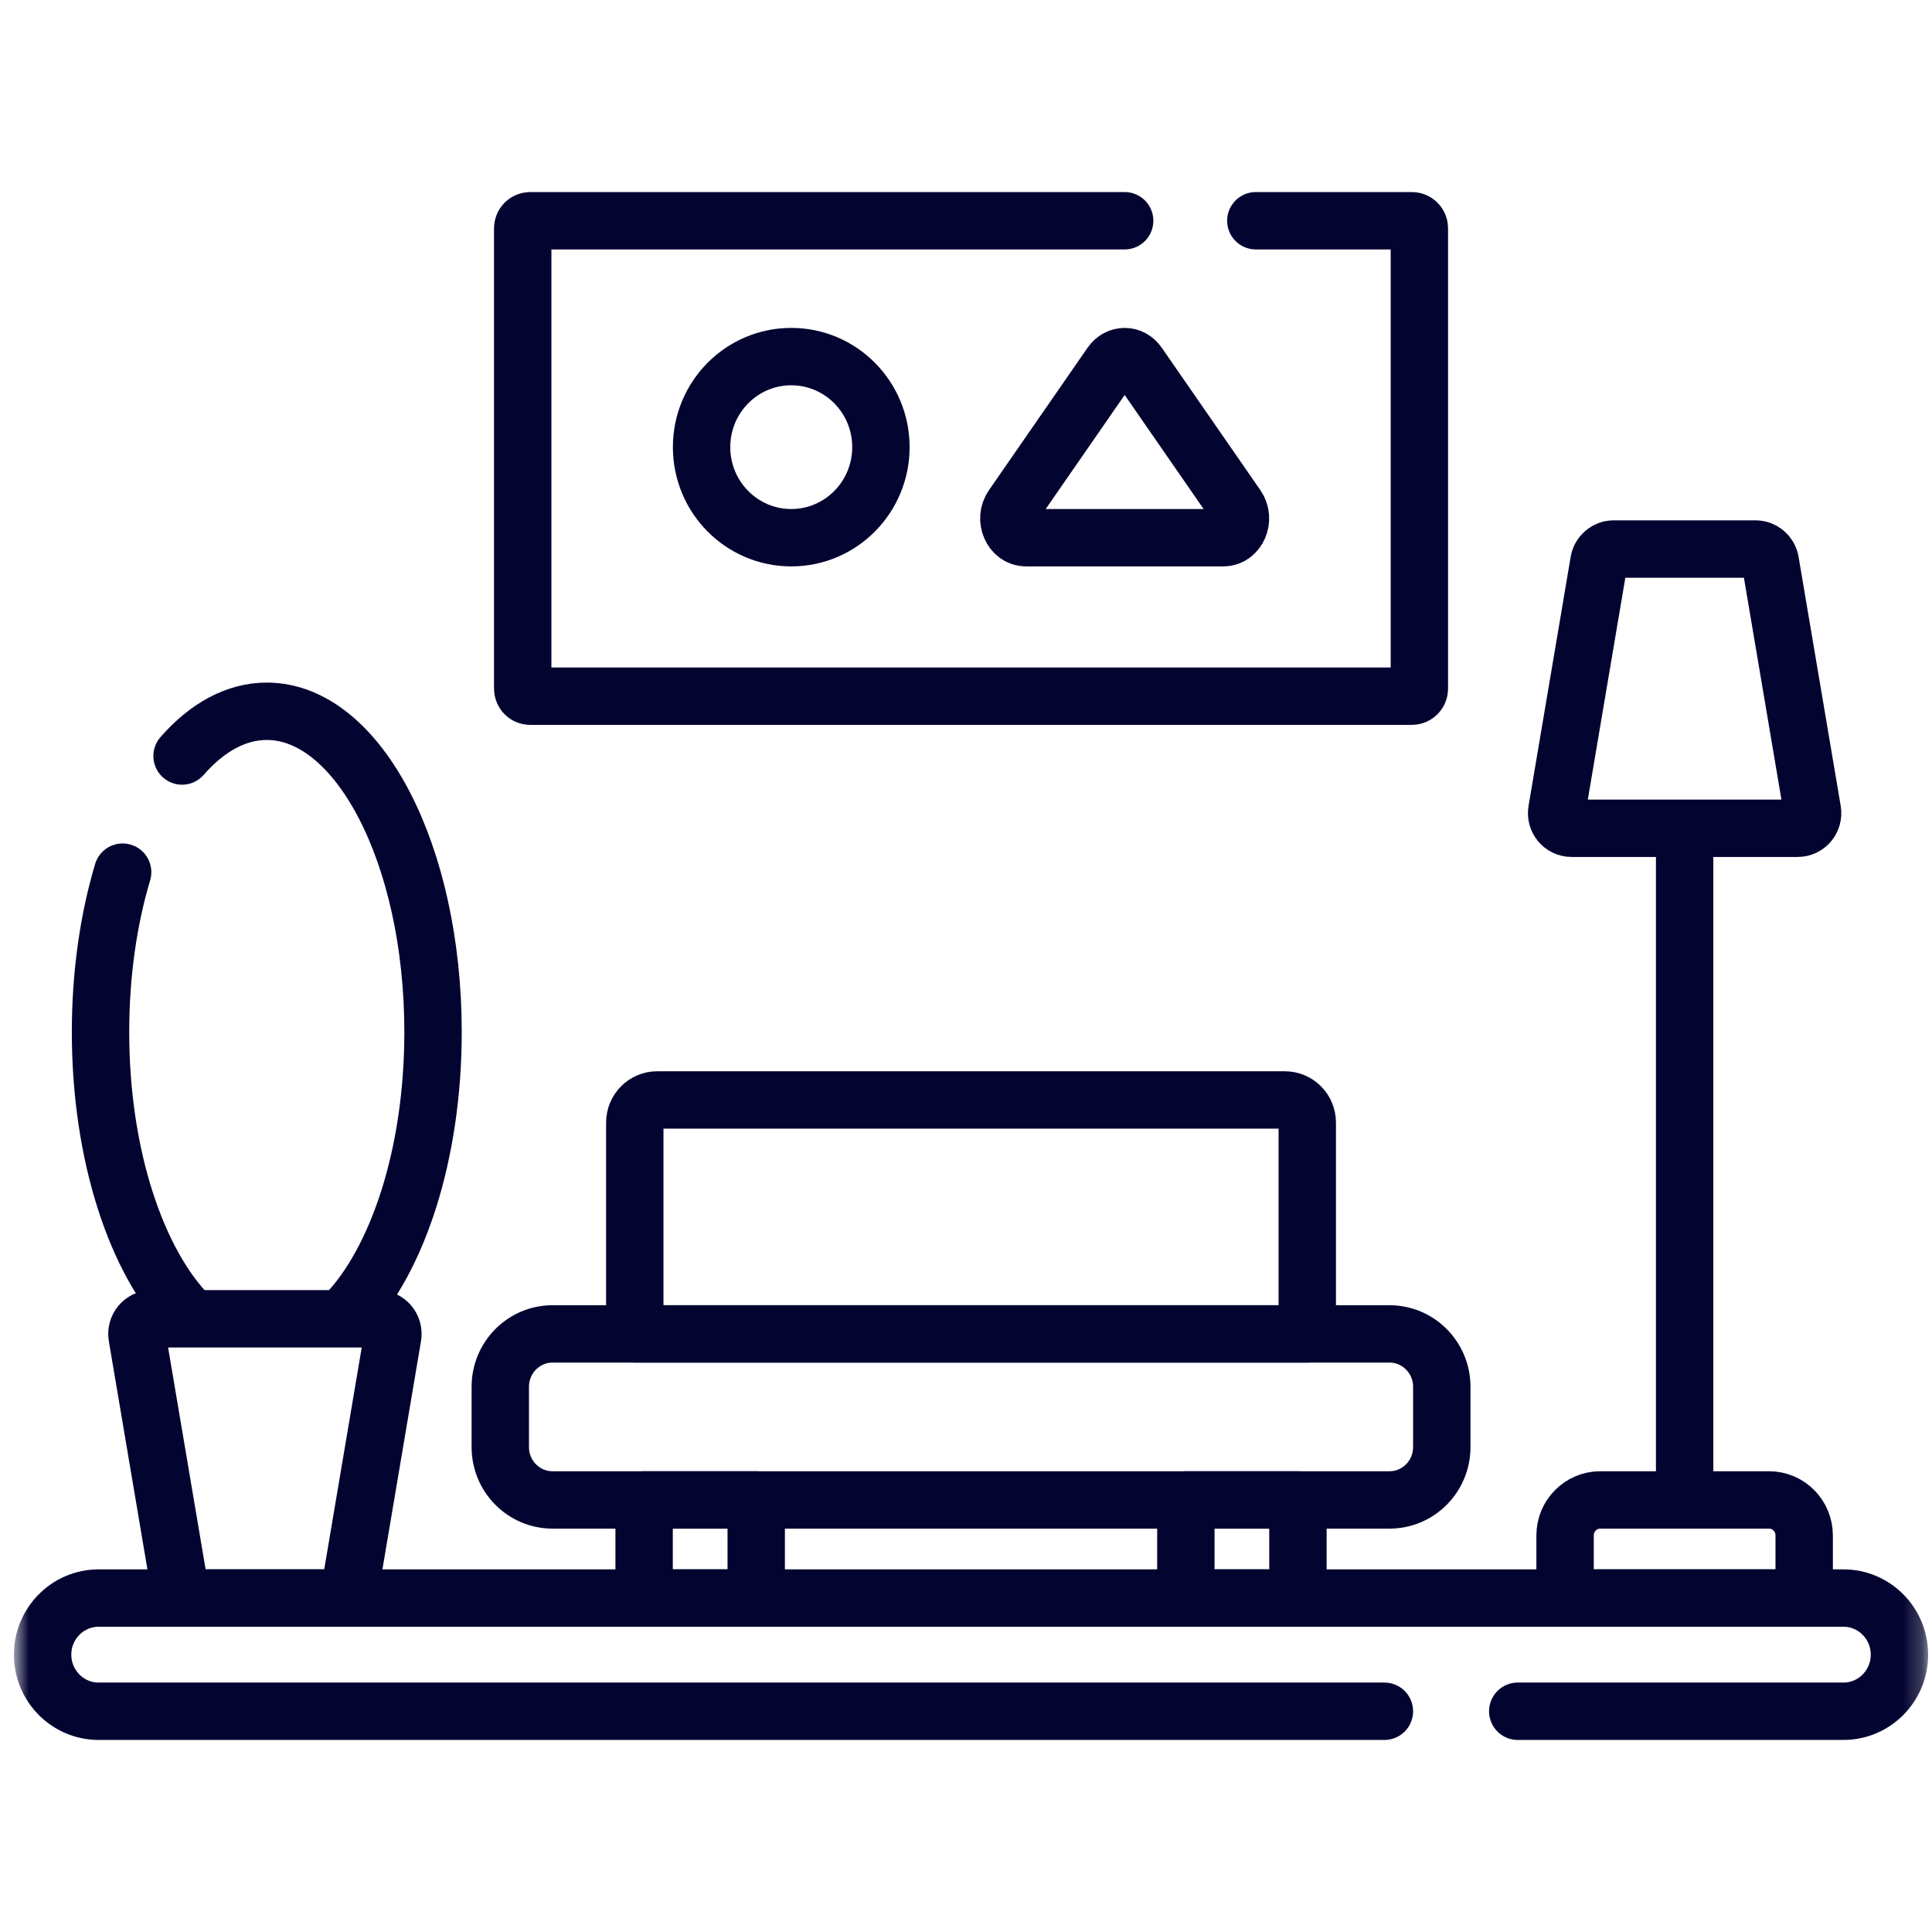 <svg width="101" height="101" viewBox="0 0 101 101" fill="none" xmlns="http://www.w3.org/2000/svg">
<mask id="mask0_832_3435" style="mask-type:luminance" maskUnits="userSpaceOnUse" x="0" y="0" width="101" height="101">
<path d="M0.763 0H100.763V101H0.763V0Z" fill="white"/>
</mask>
<g mask="url(#mask0_832_3435)">
<path d="M9.518 39.522C10.815 38.037 12.33 37.184 13.947 37.184C18.747 37.184 22.638 44.692 22.638 53.952C22.638 60.354 20.779 65.918 18.044 68.743" stroke="#040431" stroke-width="3" stroke-miterlimit="10" stroke-linecap="round" stroke-linejoin="round"/>
<path d="M72.373 89.46H5.158C3.54 89.46 2.228 88.135 2.228 86.501C2.228 84.867 3.54 83.542 5.158 83.542H96.369C97.987 83.542 99.298 84.867 99.298 86.501C99.298 88.135 97.987 89.46 96.369 89.46H79.344" stroke="#040431" stroke-width="3" stroke-miterlimit="10" stroke-linecap="round" stroke-linejoin="round"/>
<path d="M72.638 78.413H28.888C27.378 78.413 26.154 77.177 26.154 75.651V72.495C26.154 70.97 27.378 69.733 28.888 69.733H72.638C74.148 69.733 75.373 70.97 75.373 72.495V75.651C75.373 77.177 74.148 78.413 72.638 78.413Z" stroke="#040431" stroke-width="3" stroke-miterlimit="10" stroke-linecap="round" stroke-linejoin="round"/>
<path d="M68.341 69.733H33.185V58.687C33.185 58.033 33.71 57.503 34.357 57.503H67.169C67.817 57.503 68.341 58.033 68.341 58.687V69.733Z" stroke="#040431" stroke-width="3" stroke-miterlimit="10" stroke-linecap="round" stroke-linejoin="round"/>
<path d="M39.533 83.542H33.673V78.413H39.533V83.542Z" stroke="#040431" stroke-width="3" stroke-miterlimit="10" stroke-linecap="round" stroke-linejoin="round"/>
<path d="M67.853 83.542H61.994V78.413H67.853V83.542Z" stroke="#040431" stroke-width="3" stroke-miterlimit="10" stroke-linecap="round" stroke-linejoin="round"/>
<path d="M65.652 11.54H73.81C74.026 11.54 74.201 11.717 74.201 11.935V36.001C74.201 36.219 74.026 36.395 73.81 36.395H27.716C27.5 36.395 27.326 36.219 27.326 36.001V11.935C27.326 11.717 27.5 11.54 27.716 11.54H58.794" stroke="#040431" stroke-width="3" stroke-miterlimit="10" stroke-linecap="round" stroke-linejoin="round"/>
<path d="M46.052 23.376C46.052 25.991 43.954 28.11 41.365 28.11C38.776 28.11 36.677 25.991 36.677 23.376C36.677 20.761 38.776 18.642 41.365 18.642C43.954 18.642 46.052 20.761 46.052 23.376Z" stroke="#040431" stroke-width="3" stroke-miterlimit="10" stroke-linecap="round" stroke-linejoin="round"/>
<path d="M63.955 28.11H53.634C52.89 28.11 52.473 27.144 52.931 26.482L58.091 19.029C58.449 18.513 59.14 18.513 59.498 19.029L64.658 26.482C65.116 27.144 64.699 28.11 63.955 28.11Z" stroke="#040431" stroke-width="3" stroke-miterlimit="10" stroke-linecap="round" stroke-linejoin="round"/>
<path d="M88.068 43.56V78.413" stroke="#040431" stroke-width="3" stroke-miterlimit="10" stroke-linecap="round" stroke-linejoin="round"/>
<path d="M93.978 43.3H82.158C81.674 43.3 81.306 42.86 81.388 42.378L83.59 29.358C83.654 28.979 83.979 28.702 84.36 28.702H91.776C92.157 28.702 92.482 28.979 92.546 29.358L94.748 42.378C94.829 42.86 94.462 43.3 93.978 43.3Z" stroke="#040431" stroke-width="3" stroke-miterlimit="10" stroke-linecap="round" stroke-linejoin="round"/>
<path d="M7.939 68.944H19.759C20.243 68.944 20.611 69.384 20.529 69.866L18.328 82.886C18.264 83.265 17.938 83.542 17.557 83.542H10.141C9.76 83.542 9.435 83.265 9.371 82.886L7.169 69.866C7.088 69.384 7.455 68.944 7.939 68.944Z" stroke="#040431" stroke-width="3" stroke-miterlimit="10" stroke-linecap="round" stroke-linejoin="round"/>
<path d="M94.318 83.542H81.818V80.268C81.818 79.244 82.64 78.413 83.655 78.413H92.481C93.496 78.413 94.318 79.244 94.318 80.268V83.542Z" stroke="#040431" stroke-width="3" stroke-miterlimit="10" stroke-linecap="round" stroke-linejoin="round"/>
<path d="M9.909 68.804C7.142 65.999 5.255 60.401 5.255 53.952C5.255 50.908 5.676 48.054 6.411 45.594" stroke="#040431" stroke-width="3" stroke-miterlimit="10" stroke-linecap="round" stroke-linejoin="round"/>
</g>
</svg>
